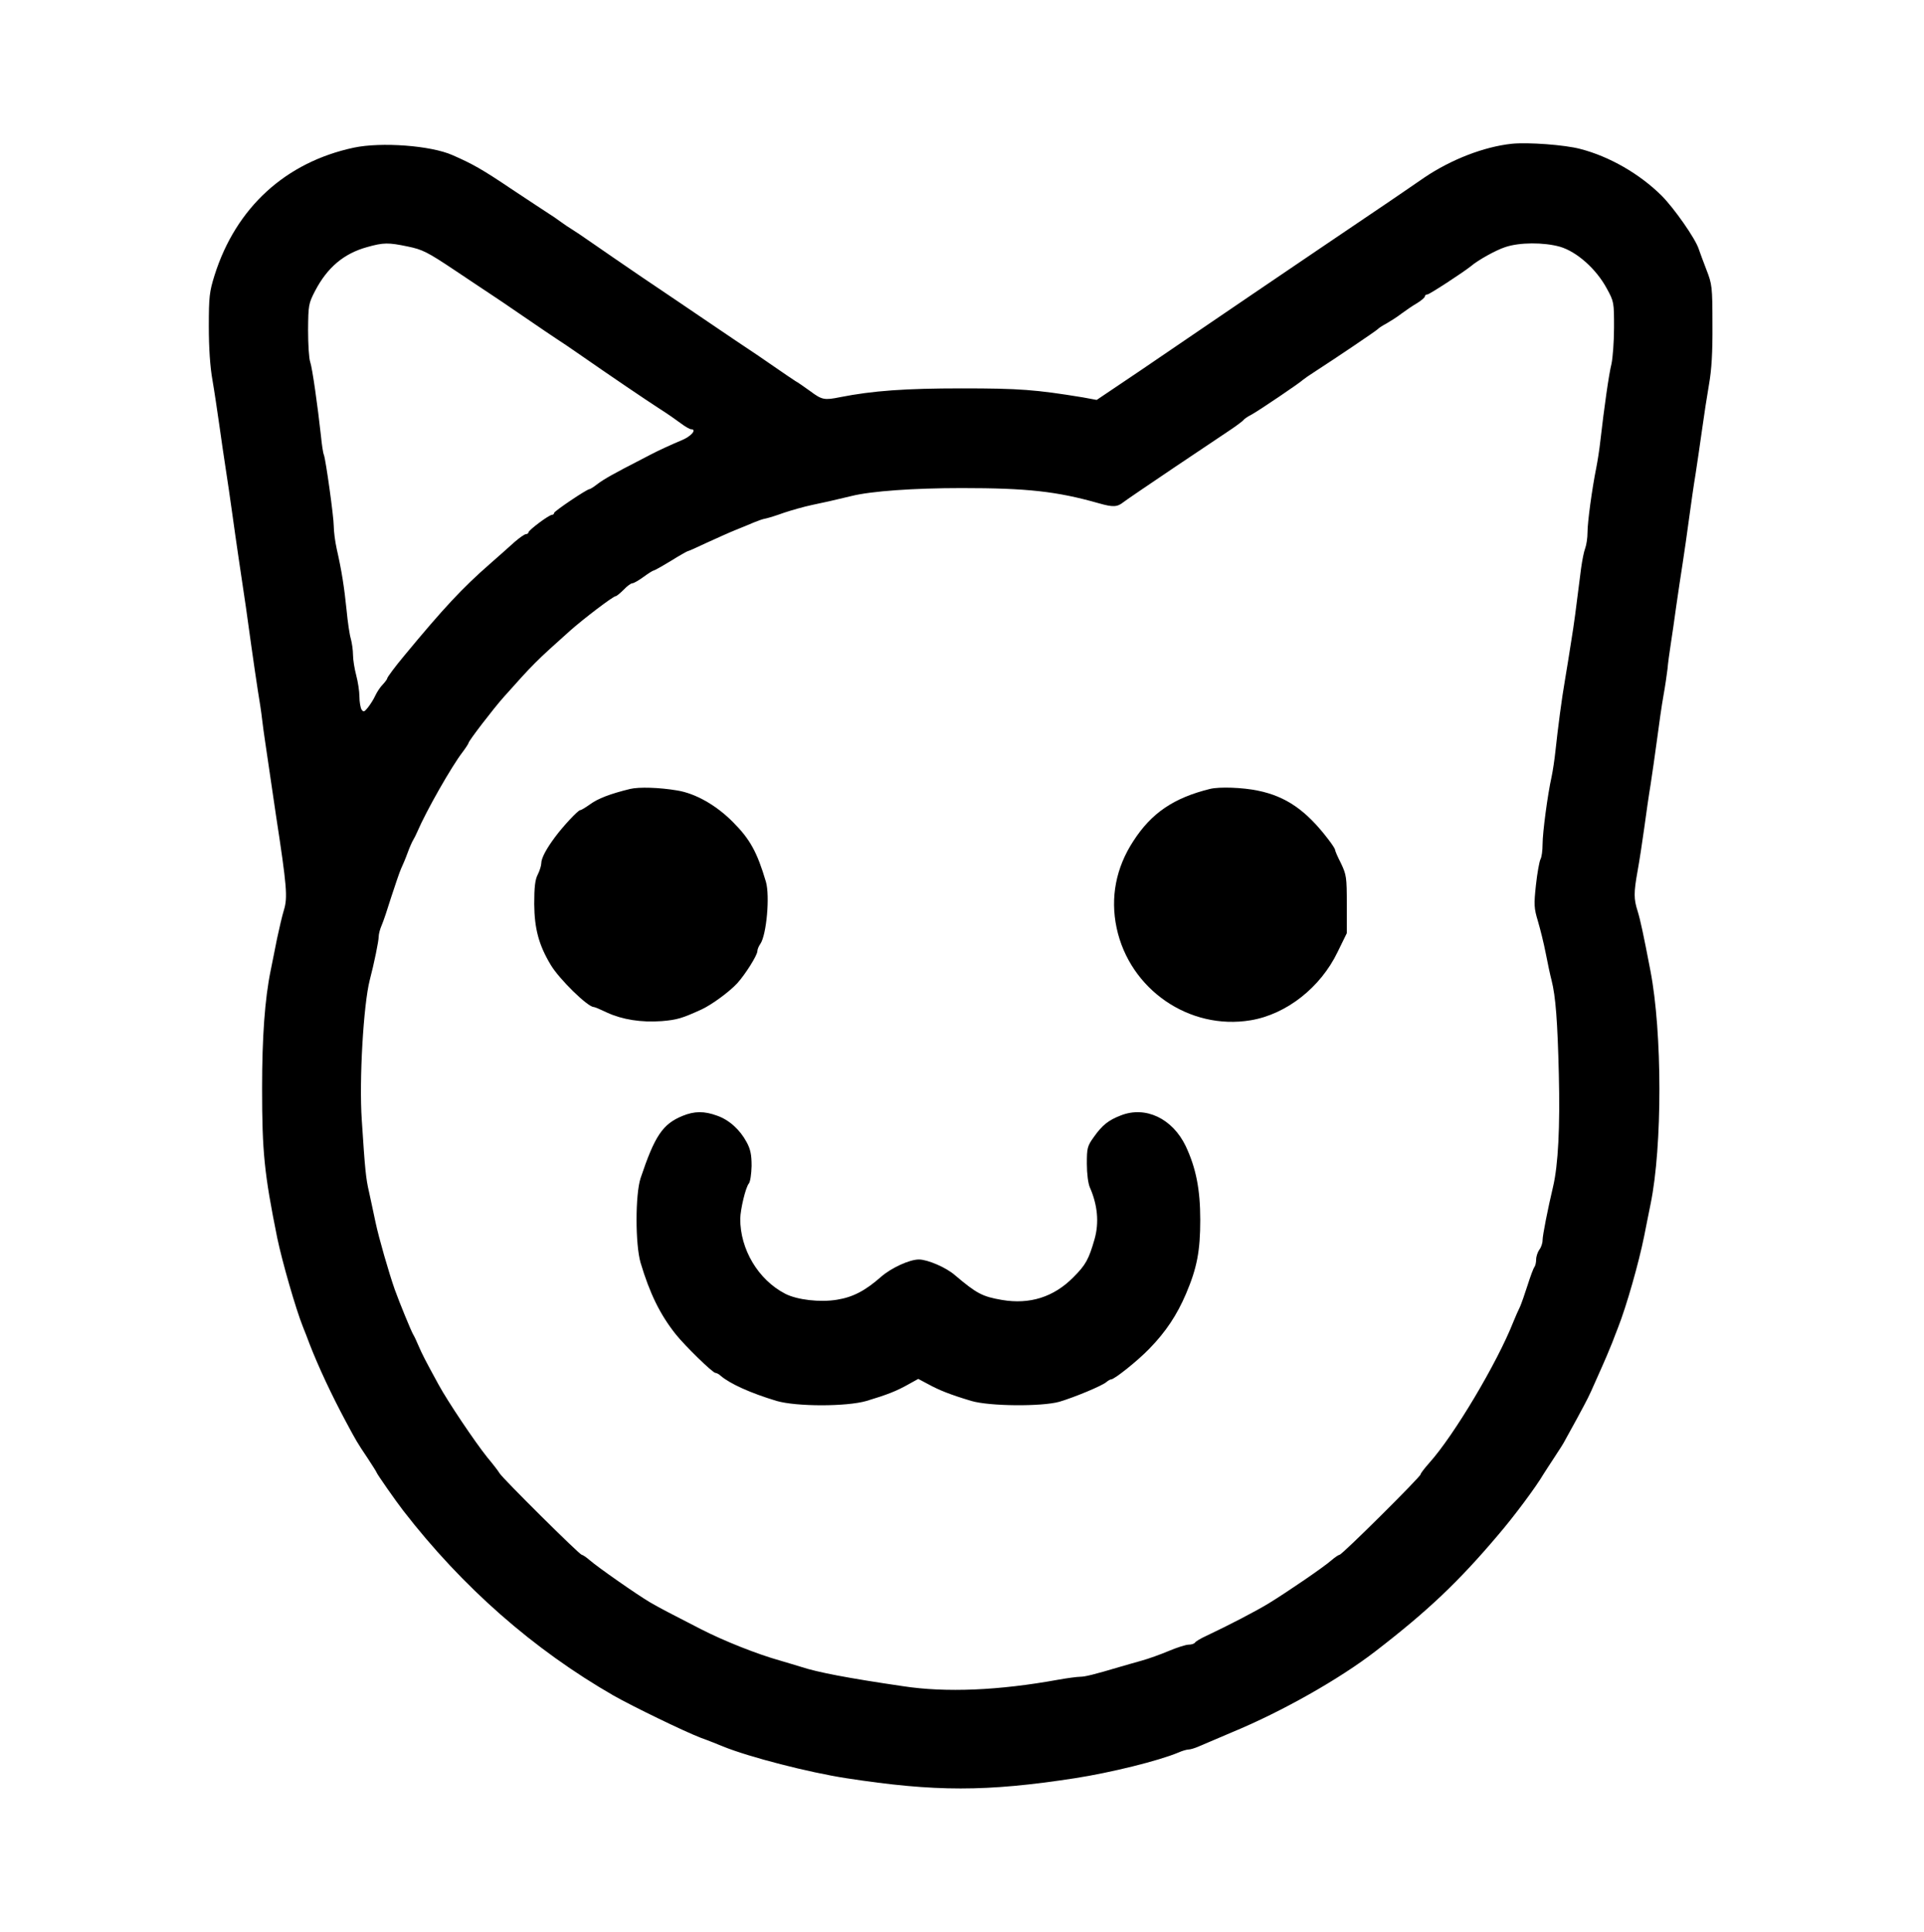 <?xml version="1.0" standalone="no"?>
<!DOCTYPE svg PUBLIC "-//W3C//DTD SVG 1.0//EN" "http://www.w3.org/TR/2001/REC-SVG-20010904/DTD/svg10.dtd">
<svg xmlns="http://www.w3.org/2000/svg" xmlns:xlink="http://www.w3.org/1999/xlink" id="body_1" width="500" height="502">

<g transform="matrix(0.556 0 0 0.556 -0 0.333)">
	<g transform="matrix(0.1 0 -0 -0.1 0 903)">
        <path d="M7065 8364C 6936 8350 6783 8291 6657 8206C 6623 8182 6550 8133 6495 8095C 6440 8058 6298 7962 6180 7882C 5969 7739 5758 7596 5610 7495C 5569 7467 5443 7381 5331 7305L5331 7305L5126 7167L5061 7179C 4841 7215 4765 7221 4496 7221C 4232 7221 4079 7210 3927 7180C 3853 7165 3842 7167 3787 7208C 3759 7228 3728 7250 3718 7255C 3709 7261 3662 7292 3615 7325C 3567 7358 3518 7392 3505 7400C 3492 7408 3408 7465 3318 7526C 3228 7587 3085 7684 3000 7741C 2915 7799 2810 7871 2767 7901C 2724 7931 2681 7960 2672 7965C 2662 7971 2639 7986 2620 8000C 2601 8014 2578 8030 2569 8035C 2559 8041 2481 8093 2393 8151C 2255 8244 2209 8270 2115 8311C 2014 8356 1782 8373 1654 8346C 1335 8278 1103 8066 1003 7750C 979 7673 976 7651 976 7510C 976 7410 982 7321 993 7260C 1002 7208 1016 7113 1025 7050C 1034 6987 1047 6895 1055 6845C 1063 6796 1076 6703 1085 6640C 1094 6577 1107 6482 1115 6430C 1143 6245 1159 6134 1175 6015C 1184 5949 1198 5857 1205 5810C 1213 5763 1222 5703 1225 5675C 1228 5648 1235 5598 1240 5565C 1245 5532 1256 5456 1265 5395C 1274 5335 1285 5258 1290 5225C 1341 4893 1345 4842 1327 4783C 1319 4757 1305 4697 1295 4650C 1286 4603 1272 4536 1265 4500C 1238 4369 1225 4190 1225 3950C 1225 3653 1235 3552 1296 3250C 1319 3140 1382 2920 1416 2835C 1425 2813 1439 2777 1447 2755C 1487 2652 1549 2518 1619 2388C 1663 2306 1670 2293 1718 2222C 1741 2187 1760 2157 1760 2155C 1760 2150 1850 2021 1885 1976C 2162 1618 2494 1327 2868 1112C 2956 1062 3197 945 3275 915C 3314 901 3361 882 3380 874C 3504 824 3780 753 3955 726C 4371 662 4609 662 5025 726C 5192 752 5415 807 5508 846C 5526 854 5547 860 5555 860C 5563 860 5584 866 5602 874C 5620 882 5690 911 5757 940C 5992 1037 6262 1190 6430 1320C 6674 1508 6818 1645 7000 1860C 7075 1947 7180 2088 7215 2148C 7221 2157 7243 2192 7265 2225C 7287 2258 7310 2294 7315 2305C 7321 2316 7346 2361 7370 2405C 7426 2509 7424 2505 7455 2575C 7511 2700 7517 2716 7535 2760C 7544 2785 7557 2816 7562 2830C 7602 2931 7660 3135 7685 3260C 7694 3307 7708 3374 7715 3410C 7770 3678 7770 4211 7714 4500C 7681 4672 7667 4737 7654 4779C 7636 4835 7636 4865 7654 4965C 7662 5009 7676 5099 7685 5165C 7694 5231 7707 5323 7715 5370C 7722 5417 7736 5511 7745 5580C 7754 5649 7767 5741 7775 5785C 7783 5829 7791 5885 7794 5910C 7796 5935 7803 5987 7809 6025C 7815 6064 7827 6145 7835 6205C 7844 6266 7857 6356 7865 6405C 7873 6455 7886 6549 7895 6615C 7904 6681 7917 6773 7925 6820C 7932 6867 7946 6959 7955 7025C 7964 7091 7979 7188 7988 7240C 8000 7308 8005 7388 8004 7520C 8004 7697 8002 7708 7976 7775C 7961 7814 7945 7857 7940 7872C 7925 7920 7825 8063 7766 8122C 7663 8224 7522 8305 7386 8340C 7315 8359 7141 8372 7065 8364zM1906 7884C 1974 7870 1997 7859 2127 7772C 2207 7719 2282 7668 2295 7660C 2308 7652 2377 7605 2450 7555C 2522 7506 2592 7458 2605 7450C 2618 7442 2664 7411 2707 7381C 2858 7276 3022 7165 3084 7125C 3119 7103 3163 7072 3183 7057C 3203 7042 3224 7030 3230 7030C 3259 7030 3230 6996 3185 6978C 3139 6959 3076 6930 3040 6911C 3032 6907 3009 6895 2990 6885C 2873 6825 2823 6797 2794 6775C 2776 6761 2759 6750 2755 6750C 2743 6750 2590 6647 2590 6639C 2590 6634 2585 6630 2580 6630C 2566 6630 2470 6558 2470 6548C 2470 6544 2465 6540 2459 6540C 2452 6540 2428 6523 2405 6503C 2382 6482 2330 6436 2289 6400C 2162 6289 2074 6195 1888 5970C 1847 5921 1810 5871 1810 5866C 1810 5862 1800 5849 1789 5837C 1777 5825 1762 5802 1754 5785C 1747 5769 1731 5744 1720 5730C 1703 5709 1699 5707 1690 5720C 1685 5728 1680 5755 1680 5780C 1680 5805 1673 5850 1665 5880C 1657 5910 1650 5953 1650 5975C 1650 5997 1645 6031 1640 6050C 1634 6069 1625 6130 1620 6184C 1609 6292 1597 6369 1574 6470C 1566 6506 1560 6554 1560 6577C 1560 6621 1523 6885 1514 6910C 1510 6918 1504 6959 1500 7000C 1485 7137 1460 7315 1450 7344C 1444 7360 1440 7427 1440 7494C 1441 7610 1442 7617 1473 7677C 1530 7786 1607 7851 1715 7881C 1793 7903 1815 7903 1906 7884zM7291 7883C 7370 7860 7461 7779 7510 7688C 7544 7626 7544 7623 7544 7505C 7544 7439 7538 7363 7532 7335C 7520 7288 7498 7132 7480 6975C 7476 6937 7467 6880 7461 6850C 7441 6751 7420 6595 7420 6548C 7420 6522 7415 6489 7409 6473C 7403 6458 7395 6416 7390 6380C 7364 6173 7358 6126 7344 6040C 7336 5988 7323 5907 7315 5860C 7299 5768 7282 5636 7270 5525C 7266 5487 7258 5433 7252 5405C 7234 5325 7210 5146 7210 5090C 7210 5062 7206 5030 7200 5020C 7195 5010 7185 4956 7179 4900C 7169 4808 7170 4792 7188 4732C 7199 4695 7216 4627 7225 4580C 7234 4533 7246 4477 7252 4455C 7271 4380 7280 4265 7286 4015C 7292 3769 7283 3592 7259 3490C 7235 3389 7210 3263 7210 3240C 7210 3226 7203 3206 7195 3196C 7187 3185 7180 3164 7180 3150C 7180 3136 7176 3120 7172 3115C 7167 3109 7153 3071 7140 3030C 7127 2989 7111 2944 7105 2930C 7098 2916 7084 2885 7074 2860C 6998 2667 6796 2328 6681 2200C 6659 2175 6640 2151 6640 2146C 6640 2135 6273 1770 6261 1770C 6257 1770 6240 1759 6224 1745C 6188 1713 6018 1597 5930 1543C 5869 1506 5748 1443 5638 1391C 5612 1379 5588 1365 5585 1359C 5581 1354 5568 1350 5556 1350C 5543 1350 5502 1337 5464 1321C 5426 1305 5368 1284 5335 1275C 5302 1266 5255 1252 5230 1245C 5116 1211 5071 1200 5049 1200C 5036 1200 4989 1194 4945 1186C 4669 1136 4422 1125 4220 1156C 3961 1194 3821 1221 3745 1246C 3723 1253 3678 1266 3645 1276C 3541 1305 3384 1367 3275 1423C 3140 1492 3077 1525 3038 1548C 2980 1582 2795 1711 2756 1745C 2740 1759 2723 1770 2719 1770C 2709 1770 2350 2126 2335 2151C 2330 2160 2304 2194 2277 2226C 2218 2300 2093 2486 2050 2565C 1986 2682 1974 2706 1957 2745C 1948 2767 1936 2792 1931 2800C 1922 2815 1868 2946 1845 3010C 1818 3087 1771 3249 1755 3325C 1746 3369 1732 3432 1725 3465C 1710 3529 1706 3570 1691 3801C 1678 3988 1699 4341 1728 4455C 1749 4535 1770 4638 1770 4659C 1770 4670 1776 4694 1784 4712C 1792 4730 1812 4790 1829 4845C 1847 4900 1867 4959 1874 4975C 1882 4992 1896 5025 1905 5050C 1914 5075 1926 5102 1931 5110C 1936 5118 1945 5136 1951 5150C 1992 5246 2111 5455 2162 5521C 2177 5541 2190 5561 2190 5564C 2190 5573 2306 5724 2354 5778C 2495 5936 2503 5944 2664 6088C 2727 6144 2866 6250 2878 6250C 2882 6250 2899 6264 2915 6280C 2931 6297 2949 6310 2955 6310C 2962 6310 2986 6324 3008 6340C 3031 6357 3052 6370 3056 6370C 3059 6370 3095 6390 3136 6415C 3176 6440 3212 6460 3214 6460C 3217 6460 3256 6477 3302 6499C 3348 6520 3410 6548 3440 6560C 3470 6572 3509 6588 3525 6595C 3542 6602 3566 6611 3580 6613C 3594 6616 3632 6628 3665 6640C 3698 6651 3757 6668 3795 6676C 3863 6690 3883 6695 3980 6718C 4072 6741 4272 6755 4495 6755C 4801 6755 4939 6740 5136 6684C 5203 6665 5222 6666 5252 6690C 5266 6701 5374 6774 5491 6853C 5609 6932 5728 7012 5755 7030C 5783 7049 5808 7068 5811 7072C 5814 7077 5831 7089 5849 7098C 5884 7117 6082 7251 6090 7261C 6093 7264 6123 7285 6156 7306C 6243 7362 6434 7491 6440 7498C 6443 7502 6461 7514 6480 7524C 6499 7535 6531 7555 6550 7570C 6569 7584 6602 7607 6623 7619C 6643 7631 6660 7646 6660 7651C 6660 7656 6665 7660 6672 7660C 6681 7660 6839 7763 6875 7792C 6909 7821 6992 7867 7035 7881C 7102 7904 7216 7904 7291 7883z" stroke="none" fill="#000000" fill-rule="nonzero" />
        <path d="M2945 5349C 2851 5326 2795 5304 2759 5278C 2738 5263 2717 5250 2712 5250C 2702 5250 2632 5175 2595 5125C 2553 5069 2530 5025 2530 5002C 2530 4992 2523 4968 2514 4950C 2501 4926 2497 4890 2497 4811C 2498 4697 2518 4620 2574 4527C 2613 4461 2747 4330 2775 4330C 2780 4330 2808 4318 2837 4304C 2909 4271 2997 4257 3093 4264C 3165 4270 3188 4277 3280 4319C 3327 4341 3408 4400 3446 4441C 3484 4483 3540 4572 3540 4591C 3540 4599 3546 4614 3554 4625C 3583 4668 3599 4849 3580 4915C 3539 5054 3505 5115 3426 5194C 3348 5273 3251 5328 3165 5342C 3082 5356 2987 5359 2945 5349z" stroke="none" fill="#000000" fill-rule="nonzero" />
        <path d="M5655 5349C 5486 5307 5382 5237 5297 5105C 5216 4981 5189 4842 5219 4700C 5280 4412 5559 4220 5846 4268C 6013 4296 6172 4421 6252 4587L6252 4587L6295 4675L6295 4810C 6295 4937 6293 4948 6268 5001C 6252 5032 6240 5060 6240 5065C 6240 5069 6226 5091 6208 5114C 6105 5249 6011 5314 5880 5341C 5809 5356 5699 5360 5655 5349z" stroke="none" fill="#000000" fill-rule="nonzero" />
        <path d="M3190 3821C 3097 3783 3060 3727 2994 3530C 2969 3453 2969 3221 2994 3135C 3037 2991 3085 2893 3158 2801C 3201 2747 3331 2620 3344 2620C 3349 2620 3361 2614 3369 2606C 3413 2569 3507 2526 3630 2489C 3723 2462 3957 2462 4050 2489C 4147 2518 4192 2536 4245 2566L4245 2566L4292 2592L4339 2567C 4390 2539 4443 2518 4540 2489C 4625 2464 4867 2462 4951 2485C 5019 2505 5150 2559 5171 2577C 5179 2584 5190 2590 5194 2590C 5209 2590 5318 2677 5372 2733C 5449 2812 5501 2890 5544 2991C 5595 3111 5610 3191 5610 3335C 5610 3478 5590 3578 5542 3680C 5480 3809 5354 3869 5238 3823C 5181 3801 5152 3778 5113 3723C 5082 3680 5080 3671 5080 3597C 5080 3551 5086 3505 5094 3487C 5130 3405 5138 3323 5116 3245C 5089 3151 5075 3125 5017 3067C 4925 2974 4813 2939 4683 2961C 4591 2977 4566 2990 4463 3077C 4422 3113 4335 3150 4295 3150C 4251 3150 4166 3111 4118 3069C 4044 3004 3987 2974 3912 2962C 3834 2949 3726 2961 3670 2990C 3544 3055 3459 3198 3460 3341C 3461 3386 3485 3487 3500 3505C 3507 3513 3512 3550 3513 3587C 3513 3639 3508 3665 3490 3698C 3459 3756 3409 3802 3352 3822C 3292 3844 3246 3844 3190 3821z" stroke="none" fill="#000000" fill-rule="nonzero" />
	</g>
</g>
</svg>
